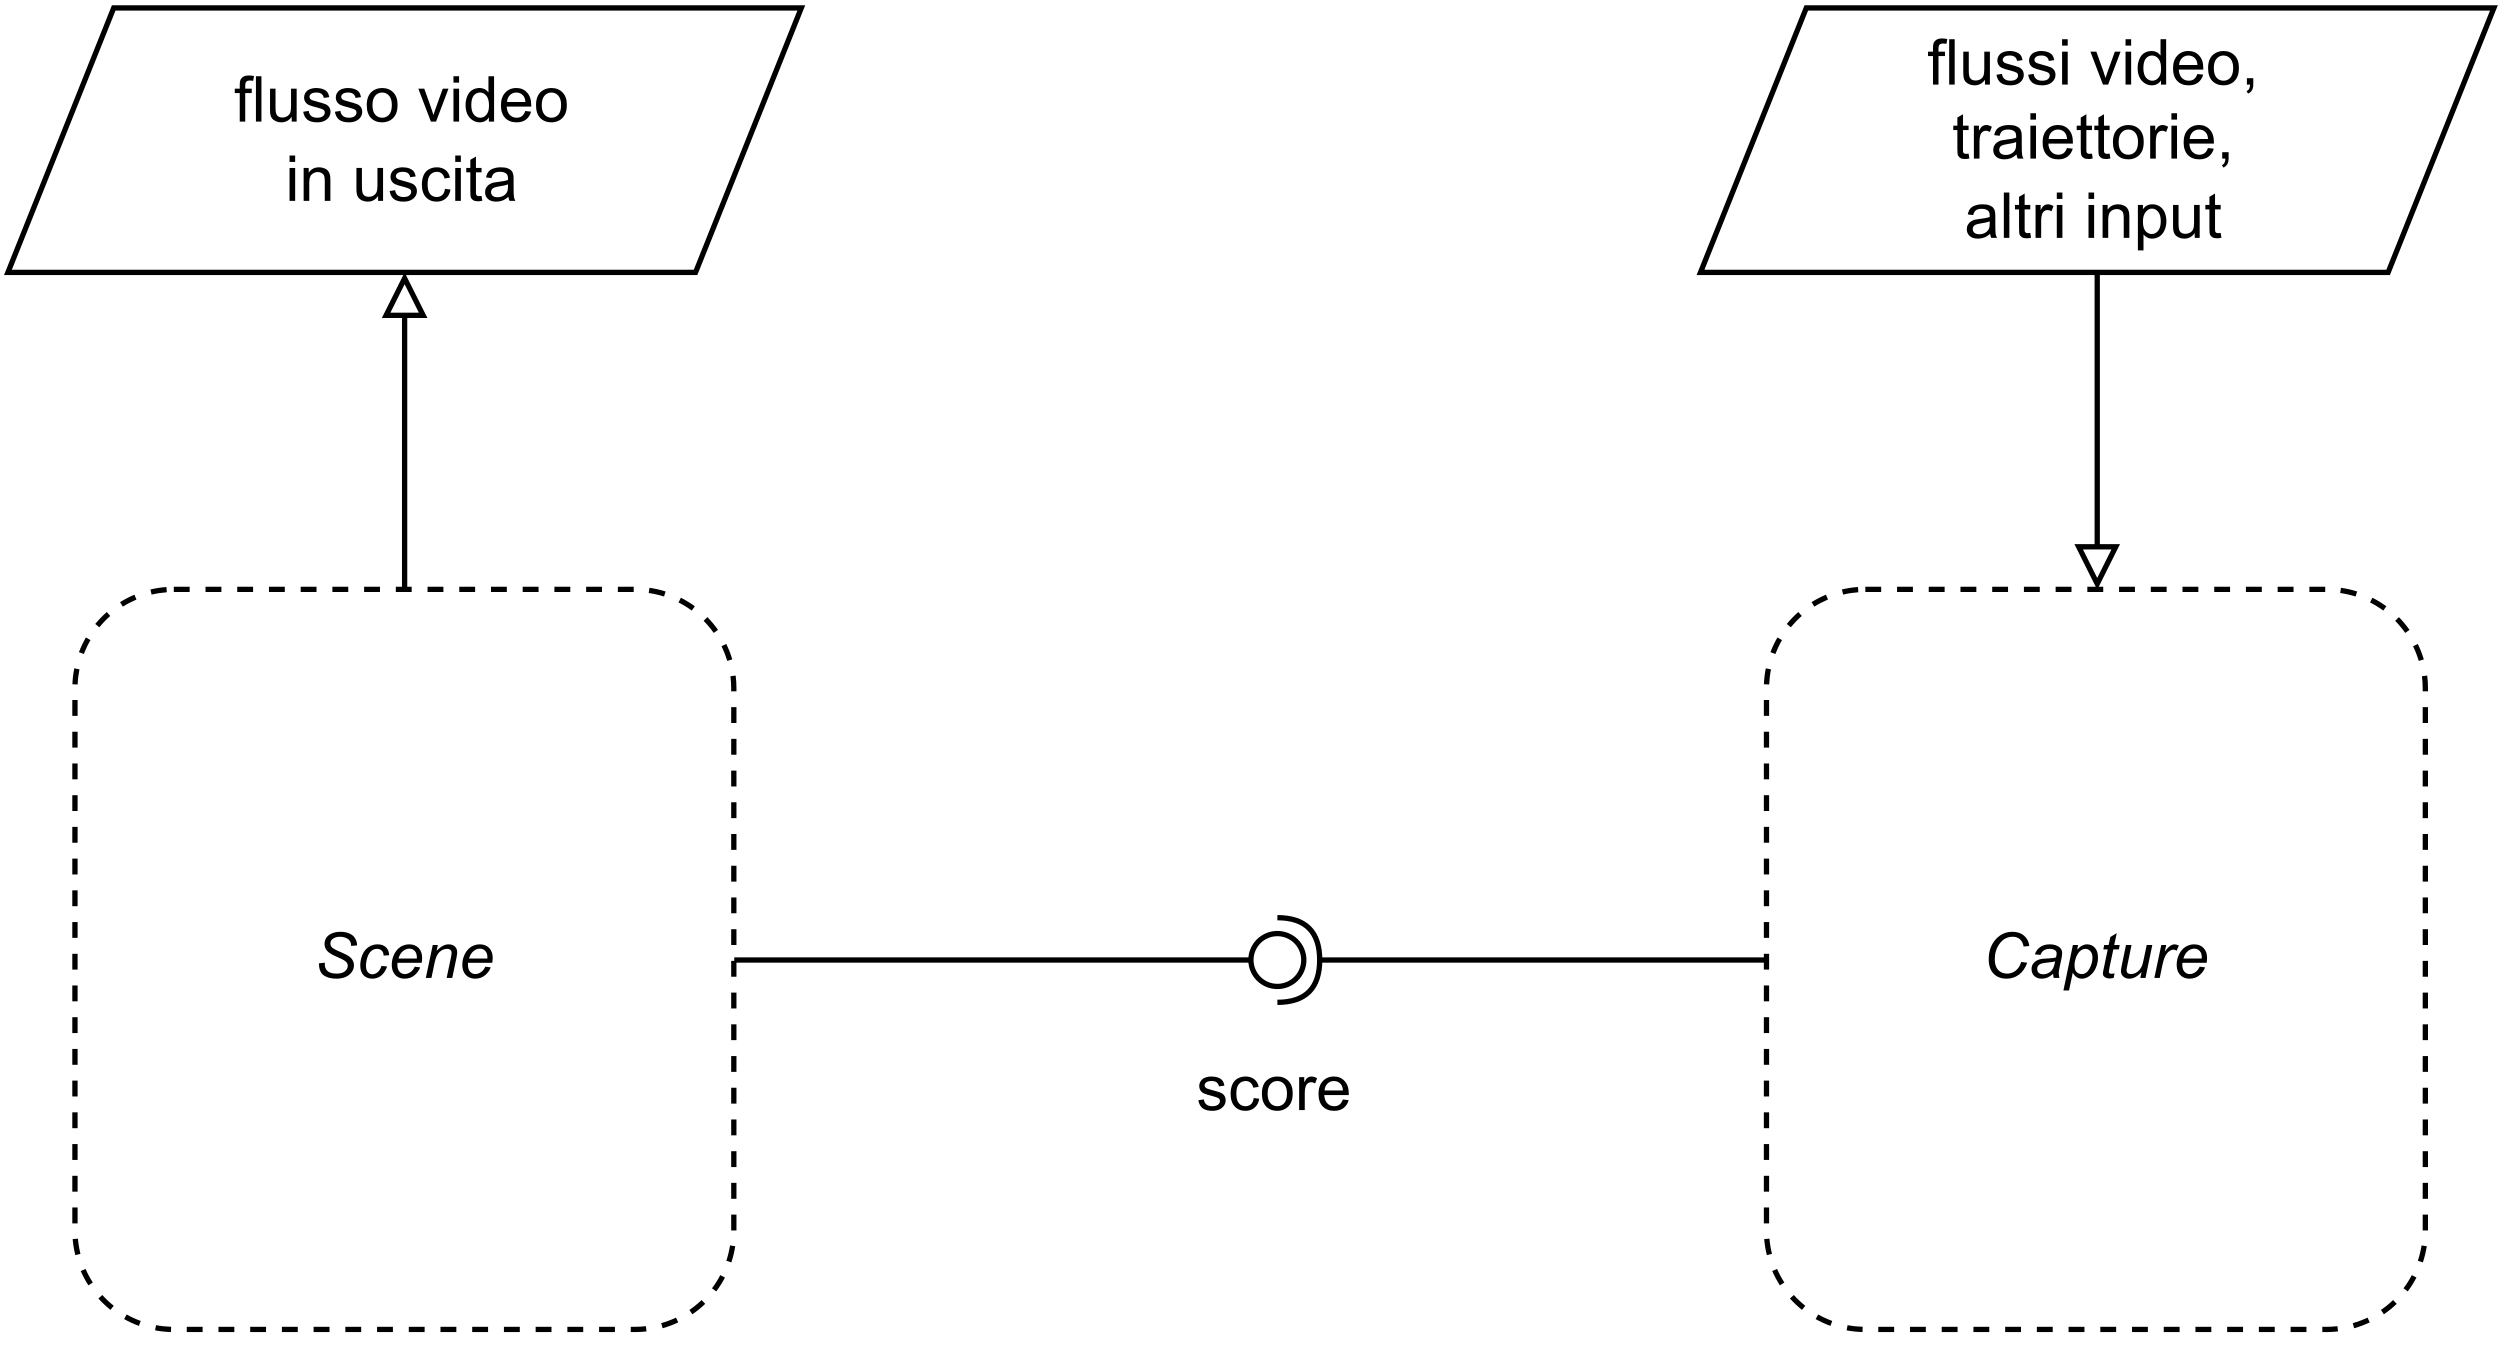 <?xml version="1.0" encoding="UTF-8" standalone="no"?>
<svg 
   width="354.96pt"
   height="191.04pt"
   viewBox="0 0 354.96 191.04"
   version="1.1"
   id="svg294"
   xmlns:xlink="http://www.w3.org/1999/xlink"
   xmlns="http://www.w3.org/2000/svg"
   xmlns:svg="http://www.w3.org/2000/svg" content="%3Cmxfile%20host%3D%22app.diagrams.net%22%20modified%3D%222023-06-28T09%3A09%3A53.096Z%22%20agent%3D%22Mozilla%2F5.0%20(Windows%20NT%2010.0%3B%20Win64%3B%20x64)%20AppleWebKit%2F537.36%20(KHTML%2C%20like%20Gecko)%20Chrome%2F114.0.0.0%20Safari%2F537.36%22%20etag%3D%22KM9BvyYl0qGSiYlEnW9c%22%20version%3D%2221.5.0%22%20type%3D%22device%22%3E%20%20%20%3Cdiagram%20name%3D%22Pagina-1%22%20id%3D%22a1eulaPsIyH6i9yGsWi8%22%3E%20%20%20%20%20%3CmxGraphModel%20dx%3D%22989%22%20dy%3D%22482%22%20grid%3D%221%22%20gridSize%3D%2210%22%20guides%3D%221%22%20tooltips%3D%221%22%20connect%3D%221%22%20arrows%3D%221%22%20fold%3D%221%22%20page%3D%221%22%20pageScale%3D%221%22%20pageWidth%3D%22827%22%20pageHeight%3D%221169%22%20math%3D%220%22%20shadow%3D%220%22%3E%20%20%20%20%20%20%20%3Croot%3E%20%20%20%20%20%20%20%20%20%3CmxCell%20id%3D%220%22%20%2F%3E%20%20%20%20%20%20%20%20%20%3CmxCell%20id%3D%221%22%20parent%3D%220%22%20%2F%3E%20%20%20%20%20%20%20%20%20%3CmxCell%20id%3D%22Aa38Zc_23QwSISmY2IKU-8%22%20style%3D%22edgeStyle%3DorthogonalEdgeStyle%3Brounded%3D0%3BorthogonalLoop%3D1%3BjettySize%3Dauto%3Bhtml%3D1%3BentryX%3D0.5%3BentryY%3D1%3BentryDx%3D0%3BentryDy%3D0%3BendArrow%3Dblock%3BendFill%3D0%3B%22%20parent%3D%221%22%20source%3D%22Aa38Zc_23QwSISmY2IKU-3%22%20target%3D%22Aa38Zc_23QwSISmY2IKU-7%22%20edge%3D%221%22%3E%20%20%20%20%20%20%20%20%20%20%20%3CmxGeometry%20relative%3D%221%22%20as%3D%22geometry%22%3E%20%20%20%20%20%20%20%20%20%20%20%20%20%3CArray%20as%3D%22points%22%3E%20%20%20%20%20%20%20%20%20%20%20%20%20%20%20%3CmxPoint%20x%3D%22240%22%20y%3D%22100%22%20%2F%3E%20%20%20%20%20%20%20%20%20%20%20%20%20%20%20%3CmxPoint%20x%3D%22240%22%20y%3D%22100%22%20%2F%3E%20%20%20%20%20%20%20%20%20%20%20%20%20%3C%2FArray%3E%20%20%20%20%20%20%20%20%20%20%20%3C%2FmxGeometry%3E%20%20%20%20%20%20%20%20%20%3C%2FmxCell%3E%20%20%20%20%20%20%20%20%20%3CmxCell%20id%3D%22Aa38Zc_23QwSISmY2IKU-3%22%20value%3D%22%26lt%3Bi%26gt%3BScene%26lt%3B%2Fi%26gt%3B%22%20style%3D%22rounded%3D1%3BwhiteSpace%3Dwrap%3Bhtml%3D1%3Bdashed%3D1%3BfillColor%3Dnone%3B%22%20parent%3D%221%22%20vertex%3D%221%22%3E%20%20%20%20%20%20%20%20%20%20%20%3CmxGeometry%20x%3D%22177.68%22%20y%3D%22140%22%20width%3D%22124.64%22%20height%3D%22140%22%20as%3D%22geometry%22%20%2F%3E%20%20%20%20%20%20%20%20%20%3C%2FmxCell%3E%20%20%20%20%20%20%20%20%20%3CmxCell%20id%3D%22Aa38Zc_23QwSISmY2IKU-14%22%20style%3D%22edgeStyle%3DorthogonalEdgeStyle%3Brounded%3D0%3BorthogonalLoop%3D1%3BjettySize%3Dauto%3Bhtml%3D1%3BentryX%3D0.5%3BentryY%3D0%3BentryDx%3D0%3BentryDy%3D0%3BendArrow%3Dblock%3BendFill%3D0%3B%22%20parent%3D%221%22%20source%3D%22Aa38Zc_23QwSISmY2IKU-4%22%20target%3D%22Aa38Zc_23QwSISmY2IKU-12%22%20edge%3D%221%22%3E%20%20%20%20%20%20%20%20%20%20%20%3CmxGeometry%20relative%3D%221%22%20as%3D%22geometry%22%20%2F%3E%20%20%20%20%20%20%20%20%20%3C%2FmxCell%3E%20%20%20%20%20%20%20%20%20%3CmxCell%20id%3D%22Aa38Zc_23QwSISmY2IKU-4%22%20value%3D%22flussi%20video%2C%26lt%3Bbr%26gt%3Btraiettorie%2C%26lt%3Bbr%26gt%3Baltri%20input%22%20style%3D%22shape%3Dparallelogram%3Bperimeter%3DparallelogramPerimeter%3BwhiteSpace%3Dwrap%3Bhtml%3D1%3BfixedSize%3D1%3BfillColor%3Dnone%3B%22%20parent%3D%221%22%20vertex%3D%221%22%3E%20%20%20%20%20%20%20%20%20%20%20%3CmxGeometry%20x%3D%22485%22%20y%3D%2230%22%20width%3D%22150%22%20height%3D%2250%22%20as%3D%22geometry%22%20%2F%3E%20%20%20%20%20%20%20%20%20%3C%2FmxCell%3E%20%20%20%20%20%20%20%20%20%3CmxCell%20id%3D%22Aa38Zc_23QwSISmY2IKU-7%22%20value%3D%22flusso%20video%20%26lt%3Bbr%26gt%3Bin%20uscita%22%20style%3D%22shape%3Dparallelogram%3Bperimeter%3DparallelogramPerimeter%3BwhiteSpace%3Dwrap%3Bhtml%3D1%3BfixedSize%3D1%3BfillColor%3Dnone%3B%22%20parent%3D%221%22%20vertex%3D%221%22%3E%20%20%20%20%20%20%20%20%20%20%20%3CmxGeometry%20x%3D%22165%22%20y%3D%2230%22%20width%3D%22150%22%20height%3D%2250%22%20as%3D%22geometry%22%20%2F%3E%20%20%20%20%20%20%20%20%20%3C%2FmxCell%3E%20%20%20%20%20%20%20%20%20%3CmxCell%20id%3D%22Aa38Zc_23QwSISmY2IKU-9%22%20value%3D%22%22%20style%3D%22rounded%3D0%3BorthogonalLoop%3D1%3BjettySize%3Dauto%3Bhtml%3D1%3BendArrow%3Dnone%3BendFill%3D0%3Bsketch%3D0%3BsourcePerimeterSpacing%3D0%3BtargetPerimeterSpacing%3D0%3B%22%20parent%3D%221%22%20source%3D%22Aa38Zc_23QwSISmY2IKU-3%22%20target%3D%22Aa38Zc_23QwSISmY2IKU-11%22%20edge%3D%221%22%3E%20%20%20%20%20%20%20%20%20%20%20%3CmxGeometry%20x%3D%22410%22%20y%3D%22230%22%20width%3D%2210%22%20height%3D%2210%22%20as%3D%22geometry%22%20%2F%3E%20%20%20%20%20%20%20%20%20%3C%2FmxCell%3E%20%20%20%20%20%20%20%20%20%3CmxCell%20id%3D%22Aa38Zc_23QwSISmY2IKU-10%22%20value%3D%22%22%20style%3D%22rounded%3D0%3BorthogonalLoop%3D1%3BjettySize%3Dauto%3Bhtml%3D1%3BendArrow%3DhalfCircle%3BendFill%3D0%3BentryX%3D0.5%3BentryY%3D0.5%3BendSize%3D6%3BstrokeWidth%3D1%3Bsketch%3D0%3BexitX%3D0%3BexitY%3D0.5%3BexitDx%3D0%3BexitDy%3D0%3B%22%20parent%3D%221%22%20source%3D%22Aa38Zc_23QwSISmY2IKU-12%22%20target%3D%22Aa38Zc_23QwSISmY2IKU-11%22%20edge%3D%221%22%3E%20%20%20%20%20%20%20%20%20%20%20%3CmxGeometry%20relative%3D%221%22%20as%3D%22geometry%22%3E%20%20%20%20%20%20%20%20%20%20%20%20%20%3CmxPoint%20x%3D%22500.72%22%20y%3D%22215%22%20as%3D%22sourcePoint%22%20%2F%3E%20%20%20%20%20%20%20%20%20%20%20%3C%2FmxGeometry%3E%20%20%20%20%20%20%20%20%20%3C%2FmxCell%3E%20%20%20%20%20%20%20%20%20%3CmxCell%20id%3D%22Aa38Zc_23QwSISmY2IKU-11%22%20value%3D%22%22%20style%3D%22ellipse%3BwhiteSpace%3Dwrap%3Bhtml%3D1%3Balign%3Dcenter%3Baspect%3Dfixed%3Bresizable%3D0%3Bpoints%3D%5B%5D%3BoutlineConnect%3D0%3Bsketch%3D0%3BfillColor%3Dnone%3B%22%20parent%3D%221%22%20vertex%3D%221%22%3E%20%20%20%20%20%20%20%20%20%20%20%3CmxGeometry%20x%3D%22400%22%20y%3D%22205%22%20width%3D%2210%22%20height%3D%2210%22%20as%3D%22geometry%22%20%2F%3E%20%20%20%20%20%20%20%20%20%3C%2FmxCell%3E%20%20%20%20%20%20%20%20%20%3CmxCell%20id%3D%22Aa38Zc_23QwSISmY2IKU-12%22%20value%3D%22%26lt%3Bi%26gt%3BCapture%26lt%3Bbr%26gt%3B%26lt%3B%2Fi%26gt%3B%22%20style%3D%22rounded%3D1%3BwhiteSpace%3Dwrap%3Bhtml%3D1%3Bdashed%3D1%3BfillColor%3Dnone%3B%22%20parent%3D%221%22%20vertex%3D%221%22%3E%20%20%20%20%20%20%20%20%20%20%20%3CmxGeometry%20x%3D%22497.68%22%20y%3D%22140%22%20width%3D%22124.64%22%20height%3D%22140%22%20as%3D%22geometry%22%20%2F%3E%20%20%20%20%20%20%20%20%20%3C%2FmxCell%3E%20%20%20%20%20%20%20%20%20%3CmxCell%20id%3D%22Aa38Zc_23QwSISmY2IKU-13%22%20value%3D%22score%22%20style%3D%22text%3Bhtml%3D1%3BstrokeColor%3Dnone%3BfillColor%3Dnone%3Balign%3Dcenter%3BverticalAlign%3Dmiddle%3BwhiteSpace%3Dwrap%3Brounded%3D0%3B%22%20parent%3D%221%22%20vertex%3D%221%22%3E%20%20%20%20%20%20%20%20%20%20%20%3CmxGeometry%20x%3D%22375%22%20y%3D%22220%22%20width%3D%2260%22%20height%3D%2230%22%20as%3D%22geometry%22%20%2F%3E%20%20%20%20%20%20%20%20%20%3C%2FmxCell%3E%20%20%20%20%20%20%20%3C%2Froot%3E%20%20%20%20%20%3C%2FmxGraphModel%3E%20%20%20%3C%2Fdiagram%3E%20%3C%2Fmxfile%3E%20">
  <defs
     id="defs98">
    <g
       id="g87">
      <g
         id="glyph-0-0">
        <path
           d="M 1.125 0 L 1.125 -5.625 L 5.625 -5.625 L 5.625 0 Z M 1.266 -0.141 L 5.484 -0.141 L 5.484 -5.484 L 1.266 -5.484 Z M 1.266 -0.141 "
           id="path2" />
      </g>
      <g
         id="glyph-0-1">
        <path
           d="M 0.641 -2.078 L 1.484 -2.156 L 1.469 -1.938 C 1.469 -1.688 1.523 -1.457 1.641 -1.25 C 1.754 -1.039 1.941 -0.879 2.203 -0.766 C 2.473 -0.66 2.785 -0.609 3.141 -0.609 C 3.66 -0.609 4.055 -0.719 4.328 -0.938 C 4.598 -1.164 4.734 -1.426 4.734 -1.719 C 4.734 -1.914 4.66 -2.098 4.516 -2.266 C 4.367 -2.43 3.969 -2.656 3.312 -2.938 C 2.812 -3.156 2.469 -3.328 2.281 -3.453 C 1.988 -3.641 1.773 -3.844 1.641 -4.062 C 1.504 -4.289 1.438 -4.547 1.438 -4.828 C 1.438 -5.16 1.523 -5.457 1.703 -5.719 C 1.891 -5.988 2.156 -6.191 2.5 -6.328 C 2.852 -6.473 3.25 -6.547 3.688 -6.547 C 4.207 -6.547 4.648 -6.457 5.016 -6.281 C 5.379 -6.113 5.641 -5.879 5.797 -5.578 C 5.961 -5.285 6.047 -5.008 6.047 -4.75 C 6.047 -4.719 6.039 -4.672 6.031 -4.609 L 5.203 -4.547 C 5.203 -4.734 5.188 -4.875 5.156 -4.969 C 5.102 -5.156 5.016 -5.305 4.891 -5.422 C 4.766 -5.547 4.594 -5.645 4.375 -5.719 C 4.164 -5.801 3.926 -5.844 3.656 -5.844 C 3.188 -5.844 2.82 -5.734 2.562 -5.516 C 2.363 -5.359 2.266 -5.145 2.266 -4.875 C 2.266 -4.719 2.305 -4.578 2.391 -4.453 C 2.473 -4.328 2.617 -4.207 2.828 -4.094 C 2.984 -4 3.348 -3.828 3.922 -3.578 C 4.379 -3.379 4.695 -3.219 4.875 -3.094 C 5.102 -2.938 5.281 -2.75 5.406 -2.531 C 5.539 -2.312 5.609 -2.062 5.609 -1.781 C 5.609 -1.426 5.5 -1.102 5.281 -0.812 C 5.07 -0.52 4.781 -0.289 4.406 -0.125 C 4.031 0.031 3.598 0.109 3.109 0.109 C 2.379 0.109 1.785 -0.047 1.328 -0.359 C 0.867 -0.68 0.641 -1.254 0.641 -2.078 Z M 0.641 -2.078 "
           id="path5" />
      </g>
      <g
         id="glyph-0-2">
        <path
           d="M 3.516 -1.703 L 4.312 -1.625 C 4.113 -1.039 3.828 -0.602 3.453 -0.312 C 3.086 -0.031 2.672 0.109 2.203 0.109 C 1.703 0.109 1.289 -0.051 0.969 -0.375 C 0.656 -0.707 0.5 -1.172 0.5 -1.766 C 0.5 -2.273 0.598 -2.773 0.797 -3.266 C 1.004 -3.754 1.297 -4.125 1.672 -4.375 C 2.047 -4.633 2.477 -4.766 2.969 -4.766 C 3.469 -4.766 3.863 -4.625 4.156 -4.344 C 4.445 -4.062 4.594 -3.688 4.594 -3.219 L 3.812 -3.172 C 3.812 -3.461 3.727 -3.691 3.562 -3.859 C 3.395 -4.035 3.172 -4.125 2.891 -4.125 C 2.566 -4.125 2.285 -4.02 2.047 -3.812 C 1.816 -3.613 1.633 -3.305 1.5 -2.891 C 1.375 -2.484 1.312 -2.086 1.312 -1.703 C 1.312 -1.305 1.398 -1.008 1.578 -0.812 C 1.754 -0.613 1.969 -0.516 2.219 -0.516 C 2.477 -0.516 2.723 -0.609 2.953 -0.797 C 3.191 -0.992 3.379 -1.297 3.516 -1.703 Z M 3.516 -1.703 "
           id="path8" />
      </g>
      <g
         id="glyph-0-3">
        <path
           d="M 3.734 -1.594 L 4.5 -1.5 C 4.383 -1.125 4.129 -0.758 3.734 -0.406 C 3.336 -0.062 2.859 0.109 2.297 0.109 C 1.953 0.109 1.633 0.031 1.344 -0.125 C 1.062 -0.289 0.844 -0.523 0.688 -0.828 C 0.539 -1.129 0.469 -1.477 0.469 -1.875 C 0.469 -2.383 0.582 -2.879 0.812 -3.359 C 1.051 -3.836 1.359 -4.191 1.734 -4.422 C 2.109 -4.648 2.516 -4.766 2.953 -4.766 C 3.504 -4.766 3.945 -4.594 4.281 -4.25 C 4.613 -3.906 4.781 -3.438 4.781 -2.844 C 4.781 -2.613 4.758 -2.379 4.719 -2.141 L 1.281 -2.141 C 1.27 -2.047 1.266 -1.961 1.266 -1.891 C 1.266 -1.453 1.363 -1.117 1.562 -0.891 C 1.77 -0.66 2.02 -0.547 2.312 -0.547 C 2.582 -0.547 2.848 -0.633 3.109 -0.812 C 3.367 -0.988 3.578 -1.25 3.734 -1.594 Z M 1.422 -2.75 L 4.031 -2.75 C 4.031 -2.82 4.031 -2.879 4.031 -2.922 C 4.031 -3.316 3.93 -3.617 3.734 -3.828 C 3.535 -4.047 3.281 -4.156 2.969 -4.156 C 2.633 -4.156 2.328 -4.035 2.047 -3.797 C 1.766 -3.566 1.555 -3.219 1.422 -2.75 Z M 1.422 -2.75 "
           id="path11" />
      </g>
      <g
         id="glyph-0-4">
        <path
           d="M 0.297 0 L 1.281 -4.672 L 2 -4.672 L 1.828 -3.859 C 2.141 -4.172 2.43 -4.398 2.703 -4.547 C 2.973 -4.691 3.25 -4.766 3.531 -4.766 C 3.914 -4.766 4.211 -4.66 4.422 -4.453 C 4.641 -4.254 4.75 -3.984 4.75 -3.641 C 4.75 -3.473 4.711 -3.203 4.641 -2.828 L 4.047 0 L 3.25 0 L 3.875 -2.953 C 3.926 -3.242 3.953 -3.457 3.953 -3.594 C 3.953 -3.75 3.898 -3.875 3.797 -3.969 C 3.691 -4.07 3.535 -4.125 3.328 -4.125 C 2.922 -4.125 2.555 -3.973 2.234 -3.672 C 1.922 -3.379 1.691 -2.879 1.547 -2.172 L 1.094 0 Z M 0.297 0 "
           id="path14" />
      </g>
      <g
         id="glyph-0-5">
        <path
           d="M 5.422 -2.266 L 6.281 -2.156 C 6.008 -1.406 5.613 -0.836 5.094 -0.453 C 4.582 -0.078 4.004 0.109 3.359 0.109 C 2.578 0.109 1.957 -0.129 1.5 -0.609 C 1.039 -1.086 0.812 -1.77 0.812 -2.656 C 0.812 -3.82 1.16 -4.781 1.859 -5.531 C 2.484 -6.207 3.254 -6.547 4.172 -6.547 C 4.859 -6.547 5.41 -6.363 5.828 -6 C 6.254 -5.633 6.504 -5.145 6.578 -4.531 L 5.766 -4.453 C 5.68 -4.922 5.504 -5.27 5.234 -5.5 C 4.973 -5.727 4.633 -5.844 4.219 -5.844 C 3.426 -5.844 2.789 -5.492 2.312 -4.797 C 1.883 -4.191 1.672 -3.473 1.672 -2.641 C 1.672 -1.973 1.832 -1.469 2.156 -1.125 C 2.488 -0.781 2.914 -0.609 3.438 -0.609 C 3.875 -0.609 4.273 -0.75 4.641 -1.031 C 5.004 -1.32 5.266 -1.734 5.422 -2.266 Z M 5.422 -2.266 "
           id="path17" />
      </g>
      <g
         id="glyph-0-6">
        <path
           d="M 3.453 -0.578 C 3.172 -0.336 2.898 -0.16 2.641 -0.047 C 2.391 0.055 2.117 0.109 1.828 0.109 C 1.398 0.109 1.051 -0.016 0.781 -0.266 C 0.52 -0.523 0.391 -0.852 0.391 -1.25 C 0.391 -1.508 0.445 -1.738 0.562 -1.938 C 0.688 -2.133 0.848 -2.297 1.047 -2.422 C 1.242 -2.547 1.484 -2.633 1.766 -2.688 C 1.941 -2.719 2.281 -2.742 2.781 -2.766 C 3.281 -2.785 3.641 -2.836 3.859 -2.922 C 3.922 -3.141 3.953 -3.32 3.953 -3.469 C 3.953 -3.656 3.883 -3.801 3.75 -3.906 C 3.562 -4.051 3.289 -4.125 2.938 -4.125 C 2.602 -4.125 2.328 -4.047 2.109 -3.891 C 1.898 -3.742 1.75 -3.535 1.656 -3.266 L 0.859 -3.344 C 1.016 -3.801 1.27 -4.148 1.625 -4.391 C 1.988 -4.641 2.441 -4.766 2.984 -4.766 C 3.555 -4.766 4.008 -4.629 4.344 -4.359 C 4.602 -4.148 4.734 -3.883 4.734 -3.562 C 4.734 -3.312 4.695 -3.02 4.625 -2.688 L 4.375 -1.531 C 4.289 -1.164 4.25 -0.867 4.25 -0.641 C 4.25 -0.484 4.281 -0.27 4.344 0 L 3.531 0 C 3.488 -0.156 3.461 -0.348 3.453 -0.578 Z M 3.734 -2.359 C 3.629 -2.316 3.508 -2.285 3.375 -2.266 C 3.25 -2.242 3.039 -2.219 2.75 -2.188 C 2.281 -2.145 1.953 -2.094 1.766 -2.031 C 1.578 -1.969 1.43 -1.867 1.328 -1.734 C 1.234 -1.598 1.188 -1.445 1.188 -1.281 C 1.188 -1.051 1.258 -0.863 1.406 -0.719 C 1.562 -0.582 1.785 -0.516 2.078 -0.516 C 2.336 -0.516 2.586 -0.582 2.828 -0.719 C 3.078 -0.852 3.27 -1.047 3.406 -1.297 C 3.551 -1.547 3.66 -1.898 3.734 -2.359 Z M 3.734 -2.359 "
           id="path20" />
      </g>
      <g
         id="glyph-0-7">
        <path
           d="M -0.094 1.781 L 1.25 -4.672 L 1.984 -4.672 L 1.859 -4.016 C 2.129 -4.297 2.367 -4.488 2.578 -4.594 C 2.797 -4.707 3.023 -4.766 3.266 -4.766 C 3.711 -4.766 4.082 -4.602 4.375 -4.281 C 4.664 -3.957 4.812 -3.492 4.812 -2.891 C 4.812 -2.41 4.727 -1.969 4.562 -1.562 C 4.406 -1.164 4.207 -0.844 3.969 -0.594 C 3.738 -0.352 3.504 -0.176 3.266 -0.062 C 3.023 0.051 2.781 0.109 2.531 0.109 C 1.969 0.109 1.535 -0.176 1.234 -0.75 L 0.703 1.781 Z M 1.484 -1.906 C 1.484 -1.562 1.508 -1.32 1.562 -1.188 C 1.633 -0.988 1.754 -0.832 1.922 -0.719 C 2.086 -0.602 2.281 -0.547 2.5 -0.547 C 2.957 -0.547 3.328 -0.801 3.609 -1.312 C 3.891 -1.832 4.031 -2.359 4.031 -2.891 C 4.031 -3.285 3.93 -3.586 3.734 -3.797 C 3.547 -4.016 3.312 -4.125 3.031 -4.125 C 2.832 -4.125 2.645 -4.07 2.469 -3.969 C 2.301 -3.863 2.141 -3.703 1.984 -3.484 C 1.836 -3.273 1.719 -3.016 1.625 -2.703 C 1.531 -2.398 1.484 -2.133 1.484 -1.906 Z M 1.484 -1.906 "
           id="path23" />
      </g>
      <g
         id="glyph-0-8">
        <path
           d="M 2.156 -0.641 L 2.031 0 C 1.832 0.051 1.645 0.078 1.469 0.078 C 1.156 0.078 0.906 0 0.719 -0.156 C 0.57 -0.27 0.5 -0.43 0.5 -0.641 C 0.5 -0.734 0.539 -0.969 0.625 -1.344 L 1.188 -4.047 L 0.562 -4.047 L 0.688 -4.672 L 1.312 -4.672 L 1.562 -5.812 L 2.469 -6.359 L 2.109 -4.672 L 2.891 -4.672 L 2.766 -4.047 L 1.984 -4.047 L 1.438 -1.469 C 1.375 -1.145 1.344 -0.953 1.344 -0.891 C 1.344 -0.797 1.367 -0.723 1.422 -0.672 C 1.473 -0.617 1.562 -0.594 1.688 -0.594 C 1.863 -0.594 2.02 -0.609 2.156 -0.641 Z M 2.156 -0.641 "
           id="path26" />
      </g>
      <g
         id="glyph-0-9">
        <path
           d="M 3.484 -0.844 C 2.922 -0.207 2.348 0.109 1.766 0.109 C 1.398 0.109 1.109 0.004 0.891 -0.203 C 0.672 -0.41 0.562 -0.664 0.562 -0.969 C 0.562 -1.156 0.613 -1.488 0.719 -1.969 L 1.281 -4.672 L 2.062 -4.672 L 1.453 -1.688 C 1.391 -1.438 1.359 -1.242 1.359 -1.109 C 1.359 -0.93 1.41 -0.789 1.516 -0.688 C 1.629 -0.594 1.789 -0.547 2 -0.547 C 2.219 -0.547 2.43 -0.598 2.641 -0.703 C 2.859 -0.816 3.047 -0.961 3.203 -1.141 C 3.359 -1.328 3.484 -1.547 3.578 -1.797 C 3.641 -1.961 3.711 -2.25 3.797 -2.656 L 4.219 -4.672 L 5.016 -4.672 L 4.047 0 L 3.312 0 Z M 3.484 -0.844 "
           id="path29" />
      </g>
      <g
         id="glyph-0-10">
        <path
           d="M 0.297 0 L 1.281 -4.672 L 1.984 -4.672 L 1.781 -3.719 C 2.02 -4.07 2.254 -4.332 2.484 -4.5 C 2.711 -4.676 2.945 -4.766 3.188 -4.766 C 3.344 -4.766 3.539 -4.707 3.781 -4.594 L 3.453 -3.859 C 3.316 -3.961 3.164 -4.016 3 -4.016 C 2.719 -4.016 2.43 -3.859 2.141 -3.547 C 1.848 -3.234 1.617 -2.676 1.453 -1.875 L 1.062 0 Z M 0.297 0 "
           id="path32" />
      </g>
      <g
         id="glyph-1-0">
        <path
           d="M 1.125 0 L 1.125 -5.625 L 5.625 -5.625 L 5.625 0 Z M 1.266 -0.141 L 5.484 -0.141 L 5.484 -5.484 L 1.266 -5.484 Z M 1.266 -0.141 "
           id="path35" />
      </g>
      <g
         id="glyph-1-1">
        <path
           d="M 0.781 0 L 0.781 -4.047 L 0.078 -4.047 L 0.078 -4.672 L 0.781 -4.672 L 0.781 -5.156 C 0.781 -5.477 0.805 -5.711 0.859 -5.859 C 0.941 -6.066 1.078 -6.234 1.266 -6.359 C 1.461 -6.484 1.734 -6.547 2.078 -6.547 C 2.297 -6.547 2.539 -6.52 2.812 -6.469 L 2.688 -5.781 C 2.531 -5.812 2.379 -5.828 2.234 -5.828 C 1.992 -5.828 1.82 -5.773 1.719 -5.672 C 1.613 -5.566 1.562 -5.375 1.562 -5.094 L 1.562 -4.672 L 2.484 -4.672 L 2.484 -4.047 L 1.562 -4.047 L 1.562 0 Z M 0.781 0 "
           id="path38" />
      </g>
      <g
         id="glyph-1-2">
        <path
           d="M 0.578 0 L 0.578 -6.438 L 1.359 -6.438 L 1.359 0 Z M 0.578 0 "
           id="path41" />
      </g>
      <g
         id="glyph-1-3">
        <path
           d="M 3.656 0 L 3.656 -0.688 C 3.289 -0.156 2.797 0.109 2.172 0.109 C 1.898 0.109 1.645 0.055 1.406 -0.047 C 1.164 -0.16 0.984 -0.297 0.859 -0.453 C 0.742 -0.609 0.664 -0.801 0.625 -1.031 C 0.594 -1.188 0.578 -1.438 0.578 -1.781 L 0.578 -4.672 L 1.359 -4.672 L 1.359 -2.078 C 1.359 -1.66 1.379 -1.383 1.422 -1.25 C 1.461 -1.039 1.562 -0.875 1.719 -0.75 C 1.883 -0.633 2.086 -0.578 2.328 -0.578 C 2.566 -0.578 2.789 -0.633 3 -0.75 C 3.207 -0.875 3.352 -1.039 3.438 -1.25 C 3.52 -1.457 3.562 -1.766 3.562 -2.172 L 3.562 -4.672 L 4.359 -4.672 L 4.359 0 Z M 3.656 0 "
           id="path44" />
      </g>
      <g
         id="glyph-1-4">
        <path
           d="M 0.281 -1.391 L 1.062 -1.516 C 1.102 -1.203 1.223 -0.961 1.422 -0.797 C 1.629 -0.629 1.91 -0.547 2.266 -0.547 C 2.629 -0.547 2.898 -0.617 3.078 -0.766 C 3.254 -0.91 3.344 -1.082 3.344 -1.281 C 3.344 -1.469 3.266 -1.609 3.109 -1.703 C 2.992 -1.773 2.723 -1.867 2.297 -1.984 C 1.711 -2.129 1.305 -2.254 1.078 -2.359 C 0.859 -2.461 0.691 -2.609 0.578 -2.797 C 0.461 -2.984 0.406 -3.191 0.406 -3.422 C 0.406 -3.629 0.453 -3.82 0.547 -4 C 0.641 -4.176 0.77 -4.328 0.938 -4.453 C 1.062 -4.535 1.227 -4.609 1.438 -4.672 C 1.656 -4.734 1.883 -4.766 2.125 -4.766 C 2.488 -4.766 2.805 -4.711 3.078 -4.609 C 3.359 -4.504 3.566 -4.363 3.703 -4.188 C 3.836 -4.008 3.93 -3.77 3.984 -3.469 L 3.203 -3.359 C 3.172 -3.598 3.066 -3.785 2.891 -3.922 C 2.723 -4.055 2.488 -4.125 2.188 -4.125 C 1.82 -4.125 1.562 -4.062 1.406 -3.938 C 1.25 -3.82 1.172 -3.68 1.172 -3.516 C 1.172 -3.41 1.203 -3.32 1.266 -3.25 C 1.328 -3.156 1.43 -3.082 1.578 -3.031 C 1.648 -3 1.879 -2.93 2.266 -2.828 C 2.828 -2.68 3.219 -2.562 3.438 -2.469 C 3.664 -2.375 3.844 -2.234 3.969 -2.047 C 4.094 -1.867 4.156 -1.645 4.156 -1.375 C 4.156 -1.102 4.078 -0.852 3.922 -0.625 C 3.766 -0.395 3.539 -0.211 3.25 -0.078 C 2.969 0.047 2.641 0.109 2.266 0.109 C 1.66 0.109 1.195 -0.016 0.875 -0.266 C 0.562 -0.523 0.363 -0.898 0.281 -1.391 Z M 0.281 -1.391 "
           id="path47" />
      </g>
      <g
         id="glyph-1-5">
        <path
           d="M 0.594 -5.531 L 0.594 -6.438 L 1.391 -6.438 L 1.391 -5.531 Z M 0.594 0 L 0.594 -4.672 L 1.391 -4.672 L 1.391 0 Z M 0.594 0 "
           id="path50" />
      </g>
      <g
         id="glyph-1-6" />
      <g
         id="glyph-1-7">
        <path
           d="M 1.891 0 L 0.109 -4.672 L 0.953 -4.672 L 1.953 -1.875 C 2.055 -1.57 2.156 -1.258 2.25 -0.938 C 2.32 -1.176 2.422 -1.469 2.547 -1.812 L 3.578 -4.672 L 4.391 -4.672 L 2.625 0 Z M 1.891 0 "
           id="path54" />
      </g>
      <g
         id="glyph-1-8">
        <path
           d="M 3.625 0 L 3.625 -0.594 C 3.32 -0.125 2.883 0.109 2.312 0.109 C 1.945 0.109 1.609 0.004 1.297 -0.203 C 0.984 -0.41 0.738 -0.695 0.562 -1.062 C 0.395 -1.426 0.312 -1.848 0.312 -2.328 C 0.312 -2.797 0.391 -3.219 0.547 -3.594 C 0.703 -3.977 0.93 -4.27 1.234 -4.469 C 1.547 -4.664 1.895 -4.766 2.281 -4.766 C 2.562 -4.766 2.812 -4.707 3.031 -4.594 C 3.25 -4.477 3.426 -4.32 3.562 -4.125 L 3.562 -6.438 L 4.359 -6.438 L 4.359 0 Z M 1.125 -2.328 C 1.125 -1.734 1.25 -1.285 1.5 -0.984 C 1.75 -0.691 2.047 -0.547 2.391 -0.547 C 2.734 -0.547 3.023 -0.688 3.266 -0.969 C 3.516 -1.25 3.641 -1.68 3.641 -2.266 C 3.641 -2.898 3.516 -3.367 3.266 -3.672 C 3.016 -3.973 2.711 -4.125 2.359 -4.125 C 2.004 -4.125 1.707 -3.977 1.469 -3.688 C 1.238 -3.395 1.125 -2.941 1.125 -2.328 Z M 1.125 -2.328 "
           id="path57" />
      </g>
      <g
         id="glyph-1-9">
        <path
           d="M 3.781 -1.5 L 4.609 -1.406 C 4.473 -0.926 4.227 -0.551 3.875 -0.281 C 3.531 -0.02 3.086 0.109 2.547 0.109 C 1.867 0.109 1.328 -0.098 0.922 -0.516 C 0.523 -0.941 0.328 -1.535 0.328 -2.297 C 0.328 -3.078 0.531 -3.68 0.938 -4.109 C 1.344 -4.547 1.867 -4.766 2.516 -4.766 C 3.141 -4.766 3.645 -4.551 4.031 -4.125 C 4.426 -3.707 4.625 -3.113 4.625 -2.344 C 4.625 -2.289 4.625 -2.219 4.625 -2.125 L 1.141 -2.125 C 1.172 -1.613 1.316 -1.223 1.578 -0.953 C 1.836 -0.68 2.164 -0.547 2.562 -0.547 C 2.852 -0.547 3.098 -0.617 3.297 -0.766 C 3.504 -0.922 3.664 -1.164 3.781 -1.5 Z M 1.188 -2.781 L 3.797 -2.781 C 3.766 -3.176 3.664 -3.473 3.5 -3.672 C 3.25 -3.973 2.922 -4.125 2.516 -4.125 C 2.148 -4.125 1.844 -4 1.594 -3.75 C 1.352 -3.508 1.219 -3.188 1.188 -2.781 Z M 1.188 -2.781 "
           id="path60" />
      </g>
      <g
         id="glyph-1-10">
        <path
           d="M 0.297 -2.328 C 0.297 -3.191 0.535 -3.832 1.016 -4.25 C 1.422 -4.594 1.91 -4.766 2.484 -4.766 C 3.129 -4.766 3.656 -4.555 4.062 -4.141 C 4.469 -3.723 4.672 -3.145 4.672 -2.406 C 4.672 -1.801 4.578 -1.328 4.391 -0.984 C 4.211 -0.641 3.953 -0.367 3.609 -0.172 C 3.266 0.016 2.891 0.109 2.484 0.109 C 1.828 0.109 1.297 -0.098 0.891 -0.516 C 0.492 -0.941 0.297 -1.547 0.297 -2.328 Z M 1.109 -2.328 C 1.109 -1.734 1.238 -1.285 1.5 -0.984 C 1.758 -0.691 2.086 -0.547 2.484 -0.547 C 2.879 -0.547 3.207 -0.691 3.469 -0.984 C 3.727 -1.285 3.859 -1.742 3.859 -2.359 C 3.859 -2.93 3.727 -3.367 3.469 -3.672 C 3.207 -3.973 2.879 -4.125 2.484 -4.125 C 2.086 -4.125 1.758 -3.973 1.5 -3.672 C 1.238 -3.379 1.109 -2.93 1.109 -2.328 Z M 1.109 -2.328 "
           id="path63" />
      </g>
      <g
         id="glyph-1-11">
        <path
           d="M 0.797 0 L 0.797 -0.906 L 1.703 -0.906 L 1.703 0 C 1.703 0.332 1.641 0.598 1.516 0.797 C 1.398 1.004 1.219 1.164 0.969 1.281 L 0.75 0.938 C 0.914 0.863 1.035 0.754 1.109 0.609 C 1.191 0.473 1.238 0.27 1.25 0 Z M 0.797 0 "
           id="path66" />
      </g>
      <g
         id="glyph-1-12">
        <path
           d="M 2.328 -0.703 L 2.438 -0.016 C 2.207 0.035 2.008 0.062 1.844 0.062 C 1.551 0.062 1.328 0.016 1.172 -0.078 C 1.016 -0.172 0.898 -0.289 0.828 -0.438 C 0.766 -0.582 0.734 -0.891 0.734 -1.359 L 0.734 -4.047 L 0.156 -4.047 L 0.156 -4.672 L 0.734 -4.672 L 0.734 -5.828 L 1.531 -6.297 L 1.531 -4.672 L 2.328 -4.672 L 2.328 -4.047 L 1.531 -4.047 L 1.531 -1.328 C 1.531 -1.098 1.539 -0.953 1.562 -0.891 C 1.594 -0.828 1.641 -0.773 1.703 -0.734 C 1.766 -0.691 1.852 -0.672 1.969 -0.672 C 2.062 -0.672 2.18 -0.68 2.328 -0.703 Z M 2.328 -0.703 "
           id="path69" />
      </g>
      <g
         id="glyph-1-13">
        <path
           d="M 0.578 0 L 0.578 -4.672 L 1.297 -4.672 L 1.297 -3.953 C 1.473 -4.285 1.641 -4.504 1.797 -4.609 C 1.953 -4.711 2.125 -4.766 2.312 -4.766 C 2.57 -4.766 2.844 -4.68 3.125 -4.516 L 2.844 -3.781 C 2.656 -3.895 2.461 -3.953 2.266 -3.953 C 2.098 -3.953 1.941 -3.898 1.797 -3.797 C 1.66 -3.691 1.562 -3.547 1.5 -3.359 C 1.414 -3.078 1.375 -2.77 1.375 -2.438 L 1.375 0 Z M 0.578 0 "
           id="path72" />
      </g>
      <g
         id="glyph-1-14">
        <path
           d="M 3.641 -0.578 C 3.348 -0.328 3.066 -0.148 2.797 -0.047 C 2.523 0.055 2.234 0.109 1.922 0.109 C 1.41 0.109 1.016 -0.016 0.734 -0.266 C 0.461 -0.516 0.328 -0.836 0.328 -1.234 C 0.328 -1.461 0.379 -1.672 0.484 -1.859 C 0.586 -2.047 0.723 -2.195 0.891 -2.312 C 1.055 -2.426 1.242 -2.516 1.453 -2.578 C 1.609 -2.609 1.844 -2.645 2.156 -2.688 C 2.801 -2.758 3.273 -2.852 3.578 -2.969 C 3.578 -3.07 3.578 -3.141 3.578 -3.172 C 3.578 -3.492 3.504 -3.719 3.359 -3.844 C 3.148 -4.031 2.848 -4.125 2.453 -4.125 C 2.078 -4.125 1.801 -4.055 1.625 -3.922 C 1.445 -3.797 1.316 -3.566 1.234 -3.234 L 0.469 -3.328 C 0.531 -3.66 0.641 -3.926 0.797 -4.125 C 0.961 -4.332 1.195 -4.488 1.5 -4.594 C 1.812 -4.707 2.164 -4.766 2.562 -4.766 C 2.969 -4.766 3.289 -4.719 3.531 -4.625 C 3.781 -4.531 3.961 -4.41 4.078 -4.266 C 4.203 -4.129 4.285 -3.953 4.328 -3.734 C 4.359 -3.598 4.375 -3.359 4.375 -3.016 L 4.375 -1.953 C 4.375 -1.223 4.391 -0.758 4.422 -0.562 C 4.453 -0.363 4.52 -0.176 4.625 0 L 3.797 0 C 3.711 -0.164 3.66 -0.359 3.641 -0.578 Z M 3.578 -2.344 C 3.285 -2.227 2.852 -2.129 2.281 -2.047 C 1.957 -1.992 1.727 -1.938 1.594 -1.875 C 1.457 -1.82 1.352 -1.738 1.281 -1.625 C 1.207 -1.508 1.172 -1.383 1.172 -1.25 C 1.172 -1.039 1.25 -0.863 1.406 -0.719 C 1.562 -0.582 1.797 -0.516 2.109 -0.516 C 2.41 -0.516 2.68 -0.582 2.922 -0.719 C 3.16 -0.852 3.336 -1.035 3.453 -1.266 C 3.535 -1.441 3.578 -1.703 3.578 -2.047 Z M 3.578 -2.344 "
           id="path75" />
      </g>
      <g
         id="glyph-1-15">
        <path
           d="M 0.594 0 L 0.594 -4.672 L 1.312 -4.672 L 1.312 -4 C 1.645 -4.508 2.141 -4.766 2.797 -4.766 C 3.078 -4.766 3.332 -4.711 3.562 -4.609 C 3.801 -4.516 3.977 -4.383 4.094 -4.219 C 4.207 -4.062 4.289 -3.867 4.344 -3.641 C 4.375 -3.492 4.391 -3.238 4.391 -2.875 L 4.391 0 L 3.594 0 L 3.594 -2.844 C 3.594 -3.164 3.562 -3.406 3.5 -3.562 C 3.438 -3.719 3.328 -3.844 3.172 -3.938 C 3.016 -4.039 2.832 -4.094 2.625 -4.094 C 2.289 -4.094 2 -3.984 1.75 -3.766 C 1.508 -3.555 1.391 -3.148 1.391 -2.547 L 1.391 0 Z M 0.594 0 "
           id="path78" />
      </g>
      <g
         id="glyph-1-16">
        <path
           d="M 0.594 1.781 L 0.594 -4.672 L 1.312 -4.672 L 1.312 -4.062 C 1.477 -4.301 1.664 -4.477 1.875 -4.594 C 2.094 -4.707 2.359 -4.766 2.672 -4.766 C 3.066 -4.766 3.414 -4.66 3.719 -4.453 C 4.02 -4.254 4.25 -3.969 4.406 -3.594 C 4.562 -3.219 4.641 -2.812 4.641 -2.375 C 4.641 -1.895 4.551 -1.461 4.375 -1.078 C 4.207 -0.691 3.961 -0.395 3.641 -0.188 C 3.316 0.008 2.973 0.109 2.609 0.109 C 2.348 0.109 2.113 0.051 1.906 -0.062 C 1.695 -0.176 1.523 -0.316 1.391 -0.484 L 1.391 1.781 Z M 1.312 -2.312 C 1.312 -1.707 1.43 -1.258 1.672 -0.969 C 1.922 -0.688 2.219 -0.547 2.562 -0.547 C 2.906 -0.547 3.203 -0.691 3.453 -0.984 C 3.711 -1.285 3.844 -1.75 3.844 -2.375 C 3.844 -2.969 3.719 -3.41 3.469 -3.703 C 3.227 -4.004 2.938 -4.156 2.594 -4.156 C 2.258 -4.156 1.961 -3.992 1.703 -3.672 C 1.441 -3.359 1.312 -2.906 1.312 -2.312 Z M 1.312 -2.312 "
           id="path81" />
      </g>
      <g
         id="glyph-1-17">
        <path
           d="M 3.641 -1.703 L 4.422 -1.609 C 4.336 -1.066 4.117 -0.645 3.766 -0.344 C 3.41 -0.039 2.977 0.109 2.469 0.109 C 1.832 0.109 1.32 -0.098 0.938 -0.516 C 0.551 -0.93 0.359 -1.531 0.359 -2.312 C 0.359 -2.82 0.441 -3.266 0.609 -3.641 C 0.773 -4.016 1.023 -4.297 1.359 -4.484 C 1.703 -4.672 2.078 -4.766 2.484 -4.766 C 2.984 -4.766 3.395 -4.633 3.719 -4.375 C 4.039 -4.125 4.25 -3.766 4.344 -3.297 L 3.578 -3.172 C 3.504 -3.484 3.375 -3.719 3.188 -3.875 C 3 -4.039 2.773 -4.125 2.516 -4.125 C 2.109 -4.125 1.781 -3.977 1.531 -3.688 C 1.289 -3.406 1.172 -2.957 1.172 -2.344 C 1.172 -1.707 1.289 -1.25 1.531 -0.969 C 1.77 -0.688 2.082 -0.547 2.469 -0.547 C 2.781 -0.547 3.039 -0.641 3.25 -0.828 C 3.457 -1.016 3.586 -1.305 3.641 -1.703 Z M 3.641 -1.703 "
           id="path84" />
      </g>
    </g>
    <clipPath
       id="clip-0">
      <path
         clip-rule="nonzero"
         d="M 10 83 L 105 83 L 105 189.883 L 10 189.883 Z M 10 83 "
         id="path89" />
    </clipPath>
    <clipPath
       id="clip-1">
      <path
         clip-rule="nonzero"
         d="M 230 0 L 354.961 0 L 354.961 50 L 230 50 Z M 230 0 "
         id="path92" />
    </clipPath>
    <clipPath
       id="clip-2">
      <path
         clip-rule="nonzero"
         d="M 250 83 L 345 83 L 345 189.883 L 250 189.883 Z M 250 83 "
         id="path95" />
    </clipPath>
  </defs>
  <path
     fill="none"
     stroke-width="1"
     stroke-linecap="butt"
     stroke-linejoin="miter"
     stroke="rgb(0%, 0%, 0%)"
     stroke-opacity="1"
     stroke-miterlimit="10"
     d="M 75.998 111 L 75.998 59.119 "
     transform="matrix(0.751, 0, 0, 0.751, 0.375, 0.375)"
     id="path100" />
  <path
     fill="none"
     stroke-width="1"
     stroke-linecap="butt"
     stroke-linejoin="miter"
     stroke="rgb(0%, 0%, 0%)"
     stroke-opacity="1"
     stroke-miterlimit="10"
     d="M 75.998 52.119 L 79.501 59.119 L 72.501 59.119 Z M 75.998 52.119 "
     transform="matrix(0.751, 0, 0, 0.751, 0.375, 0.375)"
     id="path102" />
  <g
     clip-path="url(#clip-0)"
     id="g106">
    <path
       fill-rule="nonzero"
       fill="#000000"
       fill-opacity="1"
       d="m 29.18,83.309 h 2.254 v 0.75 h -2.254 z m 4.504,0 h 2.25 v 0.75 h -2.25 z m 4.504,0 h 2.25 v 0.75 h -2.25 z m 4.504,0 h 2.25 v 0.75 h -2.25 z m 4.5,0 h 2.254 v 0.75 h -2.254 z m 4.504,0 h 2.254 v 0.75 h -2.254 z m 4.504,0 h 2.25 v 0.75 h -2.25 z m 4.504,0 h 2.25 v 0.75 h -2.25 z m 4.504,0 h 2.25 v 0.75 h -2.25 z m 4.504,0 h 2.25 v 0.75 h -2.25 z m 4.5,0 h 2.254 v 0.75 h -2.254 z m 4.504,0 h 2.254 v 0.75 h -2.254 z m 4.504,0 h 2.25 v 0.75 h -2.25 z m 4.504,0 h 2.25 v 0.75 h -2.25 z m 4.488,0.148 c 0.777,0.113 1.543,0.285 2.293,0.523 l -0.227,0.715 c -0.711,-0.223 -1.438,-0.391 -2.176,-0.496 z m 4.461,1.41 c 0.695,0.352 1.355,0.758 1.984,1.215 l -0.445,0.609 c -0.594,-0.438 -1.219,-0.82 -1.875,-1.152 z m 3.766,2.754 c 0.551,0.562 1.051,1.164 1.504,1.809 l -0.613,0.434 c -0.43,-0.609 -0.906,-1.184 -1.43,-1.715 z m 2.68,3.809 c 0.344,0.707 0.629,1.438 0.852,2.195 L 103.25,93.836 c -0.211,-0.715 -0.48,-1.406 -0.809,-2.078 z m 1.332,4.488 c 0.078,0.598 0.113,1.199 0.113,1.801 v 0.434 h -0.75 V 97.719 c 0,-0.57 -0.035,-1.141 -0.105,-1.707 z m 0.113,4.484 v 2.25 h -0.75 v -2.25 z m 0,4.504 v 2.25 h -0.75 v -2.25 z m 0,4.504 v 2.25 h -0.75 v -2.25 z m 0,4.5 v 2.254 h -0.75 v -2.254 z m 0,4.504 v 2.254 h -0.75 v -2.254 z m 0,4.504 v 2.25 h -0.75 v -2.25 z m 0,4.504 v 2.25 h -0.75 v -2.25 z m 0,4.504 v 2.25 h -0.75 v -2.25 z m 0,4.5 v 2.254 h -0.75 v -2.254 z m 0,4.504 v 2.254 h -0.75 v -2.254 z m 0,4.504 v 2.25 h -0.75 v -2.25 z m 0,4.504 v 2.25 h -0.75 v -2.25 z m 0,4.504 v 2.25 h -0.75 v -2.25 z m 0,4.504 v 2.25 h -0.75 v -2.25 z m 0,4.5 v 2.254 h -0.75 v -2.254 z m 0,4.504 v 2.254 h -0.75 v -2.254 z m 0,4.504 v 2.25 h -0.75 v -2.25 z m -0.172,4.488 c -0.121,0.781 -0.305,1.547 -0.555,2.297 l -0.711,-0.234 c 0.234,-0.711 0.41,-1.438 0.523,-2.176 z m -1.461,4.449 c -0.363,0.691 -0.773,1.348 -1.242,1.969 l -0.602,-0.449 c 0.445,-0.59 0.836,-1.211 1.176,-1.867 z m -2.801,3.734 c -0.57,0.543 -1.176,1.035 -1.824,1.48 l -0.426,-0.617 c 0.613,-0.422 1.191,-0.891 1.73,-1.406 z m -3.832,2.633 c -0.715,0.336 -1.453,0.613 -2.215,0.828 l -0.203,-0.723 c 0.719,-0.203 1.418,-0.465 2.098,-0.785 z m -4.504,1.281 c -0.547,0.062 -1.09,0.094 -1.641,0.094 h -0.594 v -0.75 h 0.594 c 0.52,0 1.039,-0.031 1.555,-0.09 z m -4.484,0.094 h -2.25 v -0.75 h 2.25 z m -4.504,0 h -2.25 v -0.75 h 2.25 z m -4.504,0 h -2.25 v -0.75 h 2.25 z m -4.5,0 h -2.254 v -0.75 h 2.254 z m -4.504,0 h -2.254 v -0.75 h 2.254 z m -4.504,0 h -2.254 v -0.75 h 2.254 z m -4.504,0 h -2.25 v -0.75 h 2.25 z m -4.504,0 h -2.25 v -0.75 h 2.25 z m -4.504,0 h -2.25 v -0.75 h 2.25 z m -4.5,0 h -2.254 v -0.75 h 2.254 z m -4.504,0 h -2.254 v -0.75 h 2.254 z m -4.504,0 h -2.25 v -0.75 h 2.25 z m -4.504,0 h -2.25 v -0.75 h 2.25 z m -4.504,0 h -2.25 v -0.75 h 2.25 z m -4.492,-0.004 c -0.758,-0.023 -1.508,-0.102 -2.254,-0.242 l 0.137,-0.738 c 0.707,0.133 1.422,0.207 2.141,0.23 z m -4.555,-0.875 c -0.723,-0.266 -1.426,-0.59 -2.098,-0.969 l 0.367,-0.652 c 0.637,0.359 1.301,0.664 1.992,0.918 z m -4.035,-2.273 c -0.617,-0.492 -1.188,-1.027 -1.715,-1.613 l 0.559,-0.504 c 0.5,0.555 1.039,1.066 1.625,1.531 z M 12.547,182.5 c -0.418,-0.648 -0.777,-1.328 -1.086,-2.035 l 0.688,-0.297 c 0.293,0.668 0.637,1.312 1.031,1.926 z m -1.852,-4.289 c -0.188,-0.75 -0.312,-1.512 -0.379,-2.281 l 0.75,-0.062 c 0.062,0.73 0.18,1.449 0.359,2.16 z m -0.43,-4.512 v -2.254 h 0.754 v 2.254 z m 0,-4.504 v -2.254 h 0.754 v 2.254 z m 0,-4.504 v -2.25 h 0.754 v 2.25 z m 0,-4.504 v -2.25 h 0.754 v 2.25 z m 0,-4.504 v -2.25 h 0.754 v 2.25 z m 0,-4.5 v -2.254 h 0.754 v 2.254 z m 0,-4.504 v -2.254 h 0.754 v 2.254 z m 0,-4.504 v -2.25 h 0.754 v 2.25 z m 0,-4.504 v -2.25 h 0.754 v 2.25 z m 0,-4.504 v -2.25 h 0.754 v 2.25 z m 0,-4.504 v -2.25 h 0.754 v 2.25 z m 0,-4.5 v -2.254 h 0.754 v 2.254 z m 0,-4.504 v -2.254 h 0.754 v 2.254 z m 0,-4.504 v -2.25 h 0.754 v 2.25 z m 0,-4.504 v -2.25 h 0.754 v 2.25 z m 0,-4.504 v -2.25 h 0.754 v 2.25 z m 0,-4.5 v -2.254 h 0.754 v 2.254 z m 0.012,-4.492 c 0.031,-0.758 0.121,-1.512 0.27,-2.262 l 0.734,0.148 C 11.141,95.75 11.055,96.465 11.027,97.188 Z m 0.93,-4.559 c 0.273,-0.719 0.605,-1.414 0.988,-2.082 l 0.652,0.375 c -0.367,0.633 -0.68,1.293 -0.938,1.973 z m 2.316,-4.004 c 0.5,-0.609 1.047,-1.176 1.637,-1.695 l 0.496,0.562 c -0.559,0.492 -1.078,1.031 -1.551,1.609 z M 17.043,85.496 C 17.695,85.09 18.375,84.738 19.086,84.438 L 19.375,85.129 c -0.672,0.285 -1.316,0.617 -1.934,1.004 z m 4.312,-1.801 c 0.75,-0.176 1.508,-0.293 2.277,-0.348 l 0.055,0.746 c -0.73,0.055 -1.449,0.164 -2.16,0.332 z m 3.32,-0.387 h 2.254 v 0.75 h -2.254 z m 0,0"
       id="path104" />
  </g>
  <g
     fill="#000000"
     fill-opacity="1"
     id="g118">
    <use
       xlink:href="#glyph-0-1"
       x="44.645"
       y="138.848"
       id="use108" />
    <use
       xlink:href="#glyph-0-2"
       x="50.652"
       y="138.848"
       id="use110" />
    <use
       xlink:href="#glyph-0-3"
       x="55.155"
       y="138.848"
       id="use112" />
    <use
       xlink:href="#glyph-0-4"
       x="60.164"
       y="138.848"
       id="use114" />
    <use
       xlink:href="#glyph-0-3"
       x="65.173"
       y="138.848"
       id="use116" />
  </g>
  <path
     fill="none"
     stroke-width="1"
     stroke-linecap="butt"
     stroke-linejoin="miter"
     stroke="rgb(0%, 0%, 0%)"
     stroke-opacity="1"
     stroke-miterlimit="10"
     d="M 396.002 51 L 396.002 102.88 "
     transform="matrix(0.751, 0, 0, 0.751, 0.375, 0.375)"
     id="path120" />
  <path
     fill="none"
     stroke-width="1"
     stroke-linecap="butt"
     stroke-linejoin="miter"
     stroke="rgb(0%, 0%, 0%)"
     stroke-opacity="1"
     stroke-miterlimit="10"
     d="M 396.002 109.881 L 392.499 102.88 L 399.499 102.88 Z M 396.002 109.881 "
     transform="matrix(0.751, 0, 0, 0.751, 0.375, 0.375)"
     id="path122" />
  <g
     clip-path="url(#clip-1)"
     id="g126">
    <path
       fill="none"
       stroke-width="1"
       stroke-linecap="butt"
       stroke-linejoin="miter"
       stroke="#000000"
       stroke-opacity="1"
       stroke-miterlimit="10"
       d="M 320.997,51 340.999,0.999 h 130.002 l -20.002,50.001 z m 0,0"
       transform="matrix(0.751,0,0,0.751,0.375,0.375)"
       id="path124" />
  </g>
  <g
     fill="#000000"
     fill-opacity="1"
     id="g154">
    <use
       xlink:href="#glyph-1-1"
       x="273.673"
       y="12.008"
       id="use128" />
    <use
       xlink:href="#glyph-1-2"
       x="276.175"
       y="12.008"
       id="use130" />
    <use
       xlink:href="#glyph-1-3"
       x="278.176"
       y="12.008"
       id="use132" />
    <use
       xlink:href="#glyph-1-4"
       x="283.185"
       y="12.008"
       id="use134" />
    <use
       xlink:href="#glyph-1-4"
       x="287.688"
       y="12.008"
       id="use136" />
    <use
       xlink:href="#glyph-1-5"
       x="292.192"
       y="12.008"
       id="use138" />
    <use
       xlink:href="#glyph-1-6"
       x="294.192"
       y="12.008"
       id="use140" />
    <use
       xlink:href="#glyph-1-7"
       x="296.695"
       y="12.008"
       id="use142" />
    <use
       xlink:href="#glyph-1-5"
       x="301.198"
       y="12.008"
       id="use144" />
    <use
       xlink:href="#glyph-1-8"
       x="303.199"
       y="12.008"
       id="use146" />
    <use
       xlink:href="#glyph-1-9"
       x="308.208"
       y="12.008"
       id="use148" />
    <use
       xlink:href="#glyph-1-10"
       x="313.217"
       y="12.008"
       id="use150" />
    <use
       xlink:href="#glyph-1-11"
       x="318.226"
       y="12.008"
       id="use152" />
  </g>
  <g
     fill="#000000"
     fill-opacity="1"
     id="g180">
    <use
       xlink:href="#glyph-1-12"
       x="277.18"
       y="22.516"
       id="use156" />
    <use
       xlink:href="#glyph-1-13"
       x="279.682"
       y="22.516"
       id="use158" />
    <use
       xlink:href="#glyph-1-14"
       x="282.681"
       y="22.516"
       id="use160" />
    <use
       xlink:href="#glyph-1-5"
       x="287.69"
       y="22.516"
       id="use162" />
    <use
       xlink:href="#glyph-1-9"
       x="289.691"
       y="22.516"
       id="use164" />
    <use
       xlink:href="#glyph-1-12"
       x="294.7"
       y="22.516"
       id="use166" />
    <use
       xlink:href="#glyph-1-12"
       x="297.202"
       y="22.516"
       id="use168" />
    <use
       xlink:href="#glyph-1-10"
       x="299.704"
       y="22.516"
       id="use170" />
    <use
       xlink:href="#glyph-1-13"
       x="304.713"
       y="22.516"
       id="use172" />
    <use
       xlink:href="#glyph-1-5"
       x="307.712"
       y="22.516"
       id="use174" />
    <use
       xlink:href="#glyph-1-9"
       x="309.713"
       y="22.516"
       id="use176" />
    <use
       xlink:href="#glyph-1-11"
       x="314.722"
       y="22.516"
       id="use178" />
  </g>
  <g
     fill="#000000"
     fill-opacity="1"
     id="g204">
    <use
       xlink:href="#glyph-1-14"
       x="278.927"
       y="33.774"
       id="use182" />
    <use
       xlink:href="#glyph-1-2"
       x="283.936"
       y="33.774"
       id="use184" />
    <use
       xlink:href="#glyph-1-12"
       x="285.937"
       y="33.774"
       id="use186" />
    <use
       xlink:href="#glyph-1-13"
       x="288.439"
       y="33.774"
       id="use188" />
    <use
       xlink:href="#glyph-1-5"
       x="291.438"
       y="33.774"
       id="use190" />
    <use
       xlink:href="#glyph-1-6"
       x="293.439"
       y="33.774"
       id="use192" />
    <use
       xlink:href="#glyph-1-5"
       x="295.941"
       y="33.774"
       id="use194" />
    <use
       xlink:href="#glyph-1-15"
       x="297.942"
       y="33.774"
       id="use196" />
    <use
       xlink:href="#glyph-1-16"
       x="302.951"
       y="33.774"
       id="use198" />
    <use
       xlink:href="#glyph-1-3"
       x="307.96"
       y="33.774"
       id="use200" />
    <use
       xlink:href="#glyph-1-12"
       x="312.969"
       y="33.774"
       id="use202" />
  </g>
  <path
     fill="none"
     stroke-width="1"
     stroke-linecap="butt"
     stroke-linejoin="miter"
     stroke="rgb(0%, 0%, 0%)"
     stroke-opacity="1"
     stroke-miterlimit="10"
     d="M 0.999 51 L 21 0.999 L 150.997 0.999 L 131.001 51 Z M 0.999 51 "
     transform="matrix(0.751, 0, 0, 0.751, 0.375, 0.375)"
     id="path206" />
  <g
     fill="#000000"
     fill-opacity="1"
     id="g232">
    <use
       xlink:href="#glyph-1-1"
       x="33.258"
       y="17.262"
       id="use208" />
    <use
       xlink:href="#glyph-1-2"
       x="35.76"
       y="17.262"
       id="use210" />
    <use
       xlink:href="#glyph-1-3"
       x="37.761"
       y="17.262"
       id="use212" />
    <use
       xlink:href="#glyph-1-4"
       x="42.77"
       y="17.262"
       id="use214" />
    <use
       xlink:href="#glyph-1-4"
       x="47.273"
       y="17.262"
       id="use216" />
    <use
       xlink:href="#glyph-1-10"
       x="51.776"
       y="17.262"
       id="use218" />
    <use
       xlink:href="#glyph-1-6"
       x="56.785"
       y="17.262"
       id="use220" />
    <use
       xlink:href="#glyph-1-7"
       x="59.287"
       y="17.262"
       id="use222" />
    <use
       xlink:href="#glyph-1-5"
       x="63.791"
       y="17.262"
       id="use224" />
    <use
       xlink:href="#glyph-1-8"
       x="65.791"
       y="17.262"
       id="use226" />
    <use
       xlink:href="#glyph-1-9"
       x="70.8"
       y="17.262"
       id="use228" />
    <use
       xlink:href="#glyph-1-10"
       x="75.809"
       y="17.262"
       id="use230" />
  </g>
  <g
     fill="#000000"
     fill-opacity="1"
     id="g252">
    <use
       xlink:href="#glyph-1-5"
       x="40.517"
       y="28.52"
       id="use234" />
    <use
       xlink:href="#glyph-1-15"
       x="42.518"
       y="28.52"
       id="use236" />
    <use
       xlink:href="#glyph-1-6"
       x="47.527"
       y="28.52"
       id="use238" />
    <use
       xlink:href="#glyph-1-3"
       x="50.029"
       y="28.52"
       id="use240" />
    <use
       xlink:href="#glyph-1-4"
       x="55.038"
       y="28.52"
       id="use242" />
    <use
       xlink:href="#glyph-1-17"
       x="59.541"
       y="28.52"
       id="use244" />
    <use
       xlink:href="#glyph-1-5"
       x="64.044"
       y="28.52"
       id="use246" />
    <use
       xlink:href="#glyph-1-12"
       x="66.045"
       y="28.52"
       id="use248" />
    <use
       xlink:href="#glyph-1-14"
       x="68.547"
       y="28.52"
       id="use250" />
  </g>
  <path
     fill="none"
     stroke-width="1"
     stroke-linecap="butt"
     stroke-linejoin="miter"
     stroke="rgb(0%, 0%, 0%)"
     stroke-opacity="1"
     stroke-miterlimit="10"
     d="M 138.319 181.002 L 236 181.002 "
     transform="matrix(0.751, 0, 0, 0.751, 0.375, 0.375)"
     id="path254" />
  <path
     fill="none"
     stroke-width="1"
     stroke-linecap="butt"
     stroke-linejoin="miter"
     stroke="rgb(0%, 0%, 0%)"
     stroke-opacity="1"
     stroke-miterlimit="10"
     d="M 333.681 181.002 L 249.001 181.002 "
     transform="matrix(0.751, 0, 0, 0.751, 0.375, 0.375)"
     id="path256" />
  <path
     fill="none"
     stroke-width="1"
     stroke-linecap="butt"
     stroke-linejoin="miter"
     stroke="rgb(0%, 0%, 0%)"
     stroke-opacity="1"
     stroke-miterlimit="10"
     d="M 241.002 172.998 C 246.331 172.998 249.001 175.668 249.001 181.002 C 249.001 186.332 246.331 189.002 241.002 189.002 "
     transform="matrix(0.751, 0, 0, 0.751, 0.375, 0.375)"
     id="path258" />
  <path
     fill="none"
     stroke-width="1"
     stroke-linecap="butt"
     stroke-linejoin="miter"
     stroke="rgb(0%, 0%, 0%)"
     stroke-opacity="1"
     stroke-miterlimit="4"
     d="M 245.998 181.002 C 245.998 181.663 245.873 182.298 245.618 182.912 C 245.363 183.527 245.004 184.068 244.536 184.536 C 244.067 185.005 243.526 185.364 242.912 185.619 C 242.303 185.874 241.663 185.999 241.002 185.999 C 240.336 185.999 239.701 185.874 239.086 185.619 C 238.472 185.364 237.931 185.005 237.463 184.536 C 236.994 184.068 236.635 183.527 236.38 182.912 C 236.125 182.298 236 181.663 236 181.002 C 236 180.336 236.125 179.701 236.38 179.087 C 236.635 178.473 236.994 177.932 237.463 177.463 C 237.931 176.995 238.472 176.636 239.086 176.381 C 239.701 176.126 240.336 176.001 241.002 176.001 C 241.663 176.001 242.303 176.126 242.912 176.381 C 243.526 176.636 244.067 176.995 244.536 177.463 C 245.004 177.932 245.363 178.473 245.618 179.087 C 245.873 179.701 245.998 180.336 245.998 181.002 Z M 245.998 181.002 "
     transform="matrix(0.751, 0, 0, 0.751, 0.375, 0.375)"
     id="path260" />
  <g
     clip-path="url(#clip-2)"
     id="g264">
    <path
       fill-rule="nonzero"
       fill="#000000"
       fill-opacity="1"
       d="m 269.352,83.309 h 2.25 v 0.75 h -2.25 z m 4.5,0 h 2.254 v 0.75 h -2.254 z m 4.504,0 h 2.254 v 0.75 h -2.254 z m 4.504,0 h 2.25 v 0.75 h -2.25 z m 4.504,0 h 2.25 v 0.75 h -2.25 z m 4.504,0 h 2.25 v 0.75 h -2.25 z m 4.5,0 h 2.254 v 0.75 h -2.254 z m 4.504,0 h 2.254 v 0.75 h -2.254 z m 4.504,0 h 2.25 v 0.75 h -2.25 z m 4.504,0 h 2.25 v 0.75 h -2.25 z m 4.504,0 h 2.25 v 0.75 h -2.25 z m 4.5,0 h 2.254 v 0.75 h -2.254 z m 4.504,0 h 2.254 v 0.75 h -2.254 z m 4.504,0 h 2.25 v 0.75 h -2.25 z m 4.488,0.148 c 0.777,0.113 1.543,0.285 2.297,0.523 l -0.227,0.715 c -0.715,-0.223 -1.438,-0.391 -2.18,-0.496 z m 4.465,1.41 c 0.691,0.352 1.352,0.758 1.98,1.215 l -0.441,0.609 c -0.598,-0.438 -1.223,-0.82 -1.879,-1.152 z m 3.762,2.754 c 0.551,0.562 1.051,1.164 1.504,1.809 l -0.613,0.434 c -0.43,-0.609 -0.902,-1.184 -1.426,-1.715 z m 2.684,3.809 c 0.344,0.707 0.625,1.438 0.852,2.195 l -0.723,0.211 c -0.211,-0.715 -0.48,-1.406 -0.805,-2.078 z m 1.332,4.488 c 0.074,0.598 0.113,1.199 0.113,1.801 v 0.434 h -0.754 V 97.719 c 0,-0.57 -0.035,-1.141 -0.105,-1.707 z m 0.113,4.484 v 2.25 h -0.754 v -2.25 z m 0,4.504 v 2.25 h -0.754 v -2.25 z m 0,4.504 v 2.25 h -0.754 v -2.25 z m 0,4.5 v 2.254 h -0.754 v -2.254 z m 0,4.504 v 2.254 h -0.754 v -2.254 z m 0,4.504 v 2.25 h -0.754 v -2.25 z m 0,4.504 v 2.25 h -0.754 v -2.25 z m 0,4.504 v 2.25 h -0.754 v -2.25 z m 0,4.5 v 2.254 h -0.754 v -2.254 z m 0,4.504 v 2.254 h -0.754 v -2.254 z m 0,4.504 v 2.25 h -0.754 v -2.25 z m 0,4.504 v 2.25 h -0.754 v -2.25 z m 0,4.504 v 2.25 h -0.754 v -2.25 z m 0,4.504 v 2.25 h -0.754 v -2.25 z m 0,4.5 v 2.254 h -0.754 v -2.254 z m 0,4.504 v 2.254 h -0.754 v -2.254 z m 0,4.504 v 2.25 h -0.754 v -2.25 z m -0.172,4.488 c -0.125,0.781 -0.309,1.547 -0.555,2.297 l -0.715,-0.234 c 0.234,-0.711 0.41,-1.438 0.527,-2.176 z m -1.465,4.449 c -0.359,0.691 -0.773,1.348 -1.242,1.969 l -0.598,-0.449 c 0.441,-0.59 0.832,-1.211 1.176,-1.867 z m -2.801,3.734 c -0.566,0.543 -1.176,1.035 -1.824,1.48 l -0.426,-0.617 c 0.617,-0.422 1.191,-0.891 1.73,-1.406 z m -3.832,2.633 c -0.715,0.336 -1.453,0.613 -2.211,0.828 l -0.207,-0.723 c 0.723,-0.203 1.422,-0.465 2.098,-0.785 z m -4.504,1.281 c -0.543,0.062 -1.09,0.094 -1.637,0.094 h -0.594 v -0.75 h 0.594 c 0.52,0 1.035,-0.031 1.551,-0.09 z m -4.484,0.094 h -2.25 v -0.75 h 2.25 z m -4.504,0 h -2.25 v -0.75 h 2.25 z m -4.5,0 h -2.254 v -0.75 h 2.254 z m -4.504,0 h -2.254 v -0.75 h 2.254 z m -4.504,0 h -2.25 v -0.75 h 2.25 z m -4.504,0 h -2.25 v -0.75 h 2.25 z m -4.504,0 h -2.25 v -0.75 h 2.25 z m -4.5,0 h -2.254 v -0.75 h 2.254 z m -4.504,0 h -2.254 v -0.75 h 2.254 z m -4.504,0 h -2.25 v -0.75 h 2.25 z m -4.504,0 h -2.25 v -0.75 h 2.25 z m -4.504,0 h -2.25 v -0.75 h 2.25 z m -4.504,0 h -2.25 v -0.75 h 2.25 z m -4.5,0 h -2.254 v -0.75 h 2.254 z m -4.492,-0.004 c -0.758,-0.023 -1.512,-0.102 -2.258,-0.242 l 0.141,-0.738 c 0.707,0.133 1.418,0.207 2.137,0.23 z m -4.555,-0.875 c -0.727,-0.266 -1.426,-0.59 -2.102,-0.969 l 0.367,-0.652 c 0.641,0.359 1.305,0.664 1.992,0.918 z m -4.039,-2.273 c -0.613,-0.492 -1.188,-1.031 -1.715,-1.613 l 0.559,-0.504 c 0.5,0.555 1.043,1.066 1.625,1.531 z M 252.715,182.5 c -0.414,-0.648 -0.777,-1.328 -1.086,-2.035 l 0.688,-0.297 c 0.293,0.668 0.637,1.312 1.031,1.926 z m -1.852,-4.289 c -0.188,-0.75 -0.312,-1.512 -0.375,-2.281 l 0.746,-0.062 c 0.062,0.73 0.18,1.449 0.359,2.16 z m -0.426,-4.512 v -2.254 h 0.75 v 2.254 z m 0,-4.504 v -2.254 h 0.75 v 2.254 z m 0,-4.504 v -2.25 h 0.75 v 2.25 z m 0,-4.504 v -2.25 h 0.75 v 2.25 z m 0,-4.504 v -2.25 h 0.75 v 2.25 z m 0,-4.5 v -2.254 h 0.75 v 2.254 z m 0,-4.504 v -2.254 h 0.75 v 2.254 z m 0,-4.504 v -2.25 h 0.75 v 2.25 z m 0,-4.504 v -2.25 h 0.75 v 2.25 z m 0,-4.504 v -2.25 h 0.75 v 2.25 z m 0,-4.504 v -2.25 h 0.75 v 2.25 z m 0,-4.5 v -2.254 h 0.75 v 2.254 z m 0,-4.504 v -2.254 h 0.75 v 2.254 z m 0,-4.504 v -2.25 h 0.75 v 2.25 z m 0,-4.504 v -2.25 h 0.75 v 2.25 z m 0,-4.504 v -2.25 h 0.75 v 2.25 z m 0,-4.5 v -2.254 h 0.75 v 2.254 z m 0.008,-4.492 c 0.031,-0.758 0.121,-1.512 0.27,-2.262 l 0.738,0.148 C 251.309,95.75 251.227,96.465 251.196,97.188 Z m 0.93,-4.559 c 0.277,-0.719 0.605,-1.414 0.988,-2.082 l 0.652,0.375 c -0.367,0.633 -0.676,1.293 -0.938,1.973 z m 2.32,-4.004 c 0.496,-0.609 1.043,-1.176 1.637,-1.695 l 0.492,0.562 c -0.559,0.492 -1.078,1.031 -1.551,1.609 z m 3.516,-3.098 c 0.652,-0.406 1.336,-0.758 2.043,-1.059 l 0.293,0.691 c -0.672,0.285 -1.32,0.617 -1.938,1.004 z m 4.312,-1.801 c 0.75,-0.176 1.508,-0.293 2.277,-0.348 l 0.055,0.746 c -0.727,0.055 -1.449,0.164 -2.16,0.332 z m 3.324,-0.387 h 2.25 v 0.75 h -2.25 z m 0,0"
       id="path262" />
  </g>
  <g
     fill="#000000"
     fill-opacity="1"
     id="g280">
    <use
       xlink:href="#glyph-0-5"
       x="281.554"
       y="138.848"
       id="use266" />
    <use
       xlink:href="#glyph-0-6"
       x="288.058"
       y="138.848"
       id="use268" />
    <use
       xlink:href="#glyph-0-7"
       x="293.067"
       y="138.848"
       id="use270" />
    <use
       xlink:href="#glyph-0-8"
       x="298.076"
       y="138.848"
       id="use272" />
    <use
       xlink:href="#glyph-0-9"
       x="300.578"
       y="138.848"
       id="use274" />
    <use
       xlink:href="#glyph-0-10"
       x="305.587"
       y="138.848"
       id="use276" />
    <use
       xlink:href="#glyph-0-3"
       x="308.586"
       y="138.848"
       id="use278" />
  </g>
  <g
     fill="#000000"
     fill-opacity="1"
     id="g292">
    <use
       xlink:href="#glyph-1-4"
       x="169.866"
       y="157.611"
       id="use282" />
    <use
       xlink:href="#glyph-1-17"
       x="174.369"
       y="157.611"
       id="use284" />
    <use
       xlink:href="#glyph-1-10"
       x="178.872"
       y="157.611"
       id="use286" />
    <use
       xlink:href="#glyph-1-13"
       x="183.881"
       y="157.611"
       id="use288" />
    <use
       xlink:href="#glyph-1-9"
       x="186.88"
       y="157.611"
       id="use290" />
  </g>
</svg>
